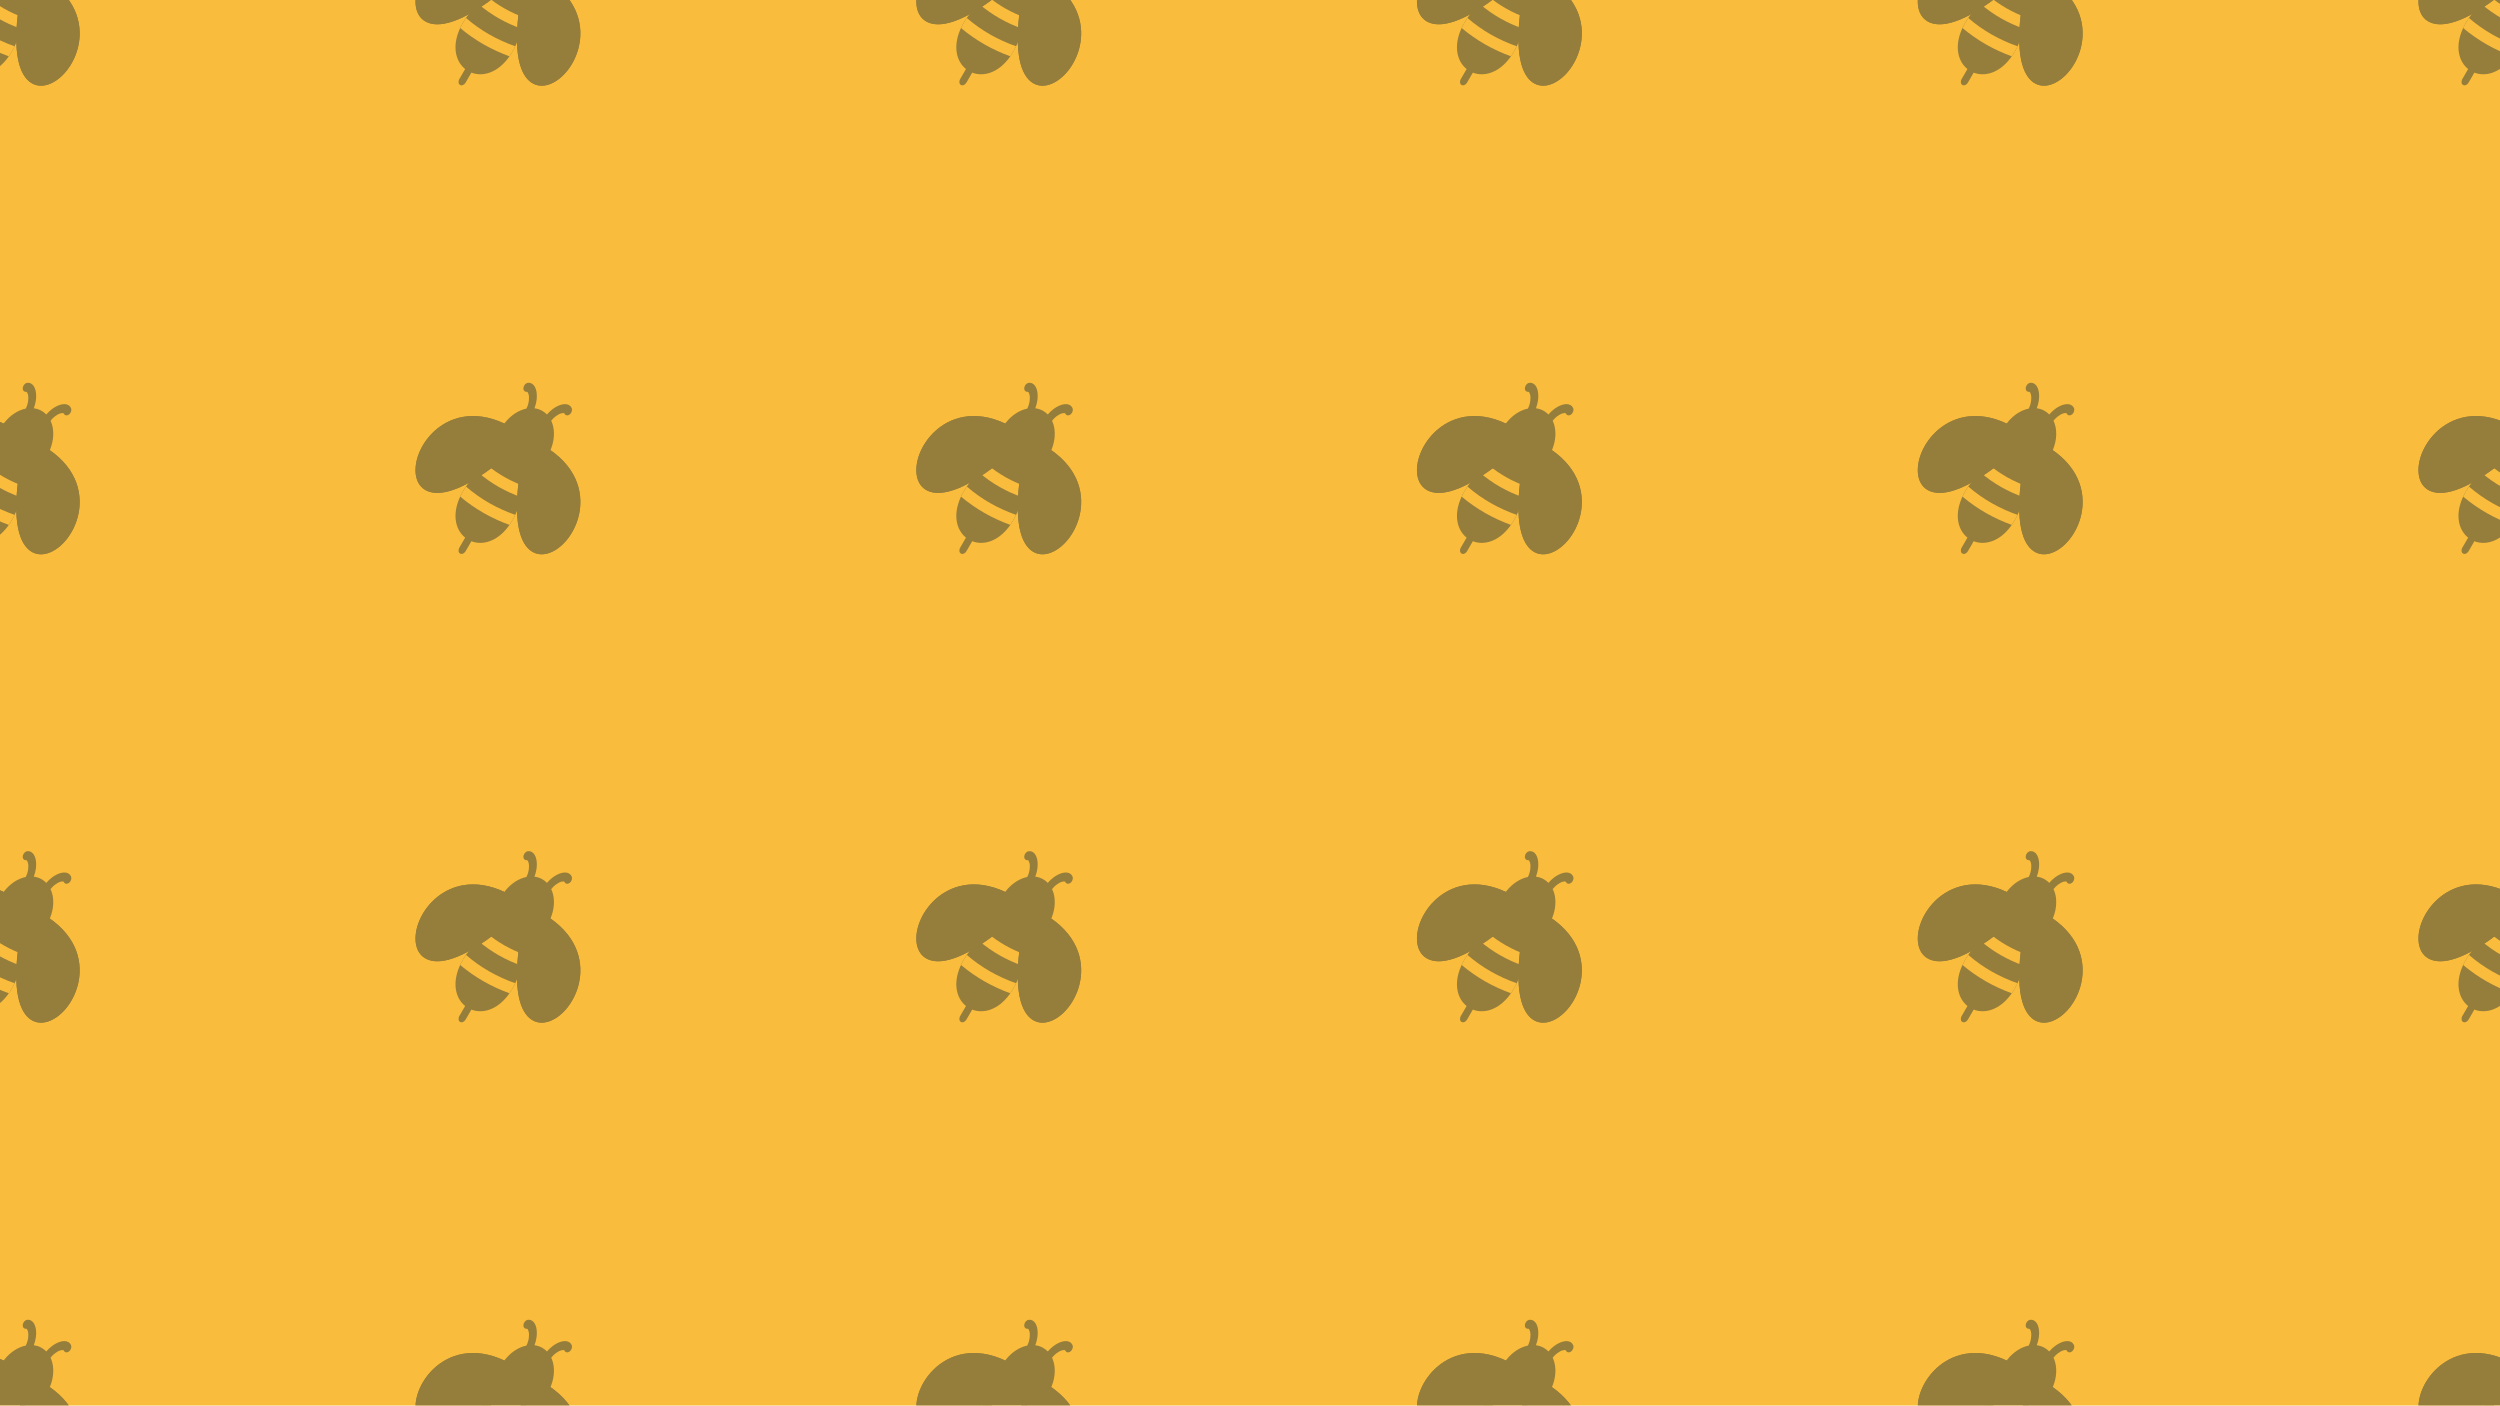 <?xml version="1.0" encoding="UTF-8"?>
<svg id="Layer_2" data-name="Layer 2" xmlns="http://www.w3.org/2000/svg" viewBox="0 0 1366 768">
  <defs>
    <style>
      .cls-1 {
        opacity: .75;
      }

      .cls-2, .cls-3 {
        fill: #fabc3c;
      }

      .cls-2, .cls-4 {
        fill-rule: evenodd;
      }

      .cls-4, .cls-5 {
        fill: #73683b;
      }
    </style>
  </defs>
  <rect class="cls-3" width="1366" height="768"/>
  <g>
    <g>
      <g class="cls-1">
        <path class="cls-4" d="M1381.12,751.91c-41.57,22.15-42.56,45.77-32.53,53.81l-3.17,5.48c-.72,1.24-.54,2.69.4,3.23s2.28-.03,3-1.27l3.17-5.48c11.98,4.67,31.94-8,30.34-55.08,3.33,2.06,6.28,5,10.46,9.76.36-.52.7-1.06,1.01-1.61,2.69-4.66,3.7-9.71,3.16-14.1-.21-1.72-.66-3.34-1.35-4.8.72-.94,1.56-1.76,2.44-2.42,1.04-.79,2.08-1.34,3-1.6.74-.21,1.33-.24,1.68-.04.07.04.12.1.15.17.47,1.08,1.73,1.29,2.81.46,1.08-.82,1.58-2.36,1.11-3.44-.33-.76-.85-1.32-1.5-1.69-1.12-.64-2.64-.67-4.3-.19-1.48.43-3.11,1.26-4.65,2.43-1.07.81-2.11,1.79-3.06,2.91-.73-.75-1.56-1.41-2.49-1.95-1.35-.78-2.81-1.25-4.33-1.44.59-1.53.97-3.08,1.16-4.56.24-1.92.15-3.75-.22-5.25-.42-1.67-1.21-2.97-2.32-3.63-.65-.38-1.39-.55-2.22-.46-1.17.13-2.25,1.33-2.42,2.68-.17,1.35.64,2.33,1.81,2.2.08,0,.15,0,.22.05.34.2.62.73.8,1.48.23.92.28,2.1.11,3.39-.18,1.41-.6,2.9-1.32,4.27-1.05.22-2.11.55-3.15.99-4.07,1.72-7.94,5.12-10.63,9.79-.32.55-.61,1.1-.88,1.67,6.22,1.24,10.25,2.33,13.7,4.2"/>
        <path class="cls-2" d="M1360.2,765.76c-1.68,1.43-3.22,2.84-4.62,4.24,3.62,3.11,7.45,5.79,11.48,8.08,3.94,2.24,8.07,4.1,12.37,5.61.51-1.92.97-3.96,1.36-6.12-3.69-1.36-7.23-2.98-10.63-4.91-3.48-1.98-6.81-4.27-9.97-6.9"/>
        <path class="cls-5" d="M1380.28,749.47c-18.34-13.19-33.61-11.96-43.94-5.45-8.3,5.24-13.46,13.89-14.63,21.49-1.22,7.93,1.75,14.71,9.79,15.67,9,1.07,24.74-5.63,48.44-27.8l2.51-2.35-2.18-1.57"/>
        <path class="cls-5" d="M1380.28,749.47c-18.34-13.19-33.61-11.96-43.94-5.45-8.3,5.24-13.46,13.89-14.63,21.49-1.22,7.93,1.75,14.71,9.79,15.67,9,1.07,24.74-5.63,48.44-27.8l2.51-2.35-2.18-1.57Z"/>
      </g>
      <g class="cls-1">
        <path class="cls-4" d="M1107.54,751.91c-41.57,22.15-42.56,45.77-32.53,53.81l-3.17,5.48c-.72,1.24-.54,2.69.4,3.23s2.28-.03,3-1.27l3.17-5.48c11.98,4.67,31.94-8,30.34-55.08,3.33,2.06,6.28,5,10.46,9.76.36-.52.7-1.06,1.01-1.61,2.69-4.66,3.7-9.71,3.16-14.1-.21-1.72-.66-3.34-1.35-4.8.72-.94,1.56-1.76,2.44-2.42,1.04-.79,2.08-1.34,3-1.6.74-.21,1.33-.24,1.68-.04.07.04.12.1.15.17.47,1.08,1.73,1.29,2.81.46,1.08-.82,1.58-2.36,1.11-3.44-.33-.76-.85-1.32-1.5-1.69-1.12-.64-2.64-.67-4.3-.19-1.48.43-3.11,1.26-4.65,2.43-1.07.81-2.11,1.79-3.06,2.91-.73-.75-1.56-1.41-2.49-1.95-1.35-.78-2.81-1.25-4.33-1.44.59-1.53.97-3.08,1.16-4.56.24-1.92.15-3.75-.22-5.25-.42-1.67-1.21-2.97-2.32-3.63-.65-.38-1.39-.55-2.22-.46-1.17.13-2.25,1.33-2.42,2.68-.17,1.35.64,2.33,1.81,2.2.08,0,.15,0,.22.05.34.2.62.73.8,1.48.23.92.28,2.1.11,3.39-.18,1.41-.6,2.9-1.32,4.27-1.05.22-2.11.55-3.15.99-4.07,1.72-7.94,5.12-10.63,9.79-.32.55-.61,1.1-.88,1.67,6.22,1.24,10.25,2.33,13.7,4.2"/>
        <path class="cls-2" d="M1086.63,765.77c-1.68,1.43-3.22,2.84-4.62,4.24,3.62,3.11,7.45,5.79,11.48,8.08,3.94,2.24,8.07,4.1,12.37,5.61.51-1.92.97-3.96,1.36-6.12-3.69-1.36-7.23-2.98-10.63-4.91-3.48-1.98-6.81-4.27-9.97-6.9"/>
        <path class="cls-5" d="M1111.26,752.1c20.59,9.29,27.16,23.13,26.68,35.33-.38,9.81-5.3,18.6-11.29,23.41-6.25,5.02-13.61,5.84-18.46-.65-5.43-7.26-7.49-24.24-.15-55.85l.78-3.34,2.44,1.1"/>
        <path class="cls-5" d="M1111.26,752.1c20.59,9.29,27.16,23.13,26.68,35.33-.38,9.81-5.3,18.6-11.29,23.41-6.25,5.02-13.61,5.84-18.46-.65-5.43-7.26-7.49-24.24-.15-55.85l.78-3.34,2.44,1.1Z"/>
        <path class="cls-5" d="M1106.71,749.47c-18.34-13.19-33.61-11.96-43.94-5.45-8.3,5.24-13.46,13.89-14.63,21.49-1.22,7.93,1.75,14.71,9.79,15.67,9,1.07,24.74-5.63,48.44-27.8l2.51-2.35-2.18-1.57"/>
        <path class="cls-5" d="M1106.71,749.47c-18.34-13.19-33.61-11.96-43.94-5.45-8.3,5.24-13.46,13.89-14.63,21.49-1.22,7.93,1.75,14.71,9.79,15.67,9,1.07,24.74-5.63,48.44-27.8l2.51-2.35-2.18-1.57Z"/>
      </g>
      <g class="cls-1">
        <path class="cls-4" d="M833.89,751.91c-41.57,22.15-42.56,45.77-32.53,53.81l-3.17,5.48c-.72,1.24-.54,2.69.4,3.23s2.28-.03,3-1.27l3.17-5.48c11.98,4.67,31.94-8,30.34-55.08,3.33,2.06,6.28,5,10.46,9.76.36-.52.7-1.06,1.01-1.61,2.69-4.66,3.7-9.71,3.16-14.1-.21-1.72-.66-3.34-1.35-4.8.72-.94,1.56-1.76,2.44-2.42,1.04-.79,2.08-1.34,3-1.6.74-.21,1.33-.24,1.68-.04.07.04.12.1.15.17.47,1.08,1.73,1.29,2.81.46,1.08-.82,1.58-2.36,1.11-3.44-.33-.76-.85-1.32-1.5-1.69-1.12-.64-2.64-.67-4.3-.19-1.48.43-3.11,1.26-4.65,2.43-1.07.81-2.11,1.79-3.06,2.91-.73-.75-1.56-1.41-2.49-1.95-1.35-.78-2.81-1.25-4.33-1.44.59-1.53.97-3.08,1.16-4.56.24-1.92.15-3.75-.22-5.25-.42-1.67-1.21-2.97-2.32-3.63-.65-.38-1.39-.55-2.22-.46-1.17.13-2.25,1.33-2.42,2.68-.17,1.35.64,2.33,1.81,2.2.08,0,.15,0,.22.05.34.2.62.73.8,1.48.23.92.28,2.1.11,3.39-.18,1.41-.6,2.9-1.32,4.27-1.05.22-2.11.55-3.15.99-4.07,1.72-7.94,5.12-10.63,9.79-.32.55-.61,1.1-.88,1.67,6.22,1.24,10.25,2.33,13.7,4.2"/>
        <path class="cls-2" d="M812.98,765.77c-1.68,1.43-3.22,2.84-4.62,4.24,3.62,3.11,7.45,5.79,11.48,8.08,3.94,2.24,8.07,4.1,12.37,5.61.51-1.92.97-3.96,1.36-6.12-3.69-1.36-7.23-2.98-10.63-4.91-3.48-1.98-6.81-4.27-9.97-6.9"/>
        <path class="cls-5" d="M837.62,752.1c20.59,9.29,27.16,23.13,26.68,35.33-.38,9.81-5.3,18.6-11.29,23.41-6.25,5.02-13.61,5.84-18.46-.65-5.43-7.26-7.49-24.24-.15-55.85l.78-3.34,2.44,1.1"/>
        <path class="cls-5" d="M837.62,752.1c20.59,9.29,27.16,23.13,26.68,35.33-.38,9.81-5.3,18.6-11.29,23.41-6.25,5.02-13.61,5.84-18.46-.65-5.43-7.26-7.49-24.24-.15-55.85l.78-3.34,2.44,1.1Z"/>
        <path class="cls-5" d="M833.06,749.47c-18.34-13.19-33.61-11.96-43.94-5.45-8.3,5.24-13.46,13.89-14.63,21.49-1.22,7.93,1.75,14.71,9.79,15.67,9,1.07,24.74-5.63,48.44-27.8l2.51-2.35-2.18-1.57"/>
        <path class="cls-5" d="M833.06,749.47c-18.34-13.19-33.61-11.96-43.94-5.45-8.3,5.24-13.46,13.89-14.63,21.49-1.22,7.93,1.75,14.71,9.79,15.67,9,1.07,24.74-5.63,48.44-27.8l2.51-2.35-2.18-1.57Z"/>
      </g>
      <g class="cls-1">
        <path class="cls-4" d="M560.34,751.91c-41.57,22.15-42.56,45.77-32.53,53.81l-3.17,5.48c-.72,1.24-.54,2.69.4,3.23s2.28-.03,3-1.27l3.17-5.48c11.98,4.67,31.94-8,30.34-55.08,3.33,2.06,6.28,5,10.46,9.76.36-.52.7-1.06,1.01-1.61,2.69-4.66,3.7-9.71,3.16-14.1-.21-1.72-.66-3.34-1.35-4.8.72-.94,1.56-1.76,2.44-2.42,1.04-.79,2.08-1.34,3-1.6.74-.21,1.33-.24,1.68-.04.07.04.12.1.15.17.47,1.08,1.73,1.29,2.81.46,1.08-.82,1.58-2.36,1.11-3.44-.33-.76-.85-1.32-1.5-1.69-1.12-.64-2.64-.67-4.3-.19-1.48.43-3.11,1.26-4.65,2.43-1.07.81-2.11,1.79-3.06,2.91-.73-.75-1.56-1.41-2.49-1.95-1.35-.78-2.81-1.25-4.33-1.44.59-1.53.97-3.08,1.16-4.56.24-1.92.15-3.75-.22-5.25-.42-1.67-1.21-2.97-2.32-3.63-.65-.38-1.39-.55-2.22-.46-1.17.13-2.25,1.33-2.42,2.68-.17,1.35.64,2.33,1.81,2.2.08,0,.15,0,.22.05.34.2.62.73.8,1.48.23.92.28,2.1.11,3.39-.18,1.41-.6,2.9-1.32,4.27-1.05.22-2.11.55-3.15.99-4.07,1.72-7.94,5.12-10.63,9.79-.32.55-.61,1.1-.88,1.67,6.22,1.24,10.25,2.33,13.7,4.2"/>
        <path class="cls-2" d="M539.43,765.77c-1.68,1.43-3.22,2.84-4.62,4.24,3.62,3.11,7.45,5.79,11.48,8.08,3.94,2.24,8.07,4.1,12.37,5.61.51-1.92.97-3.96,1.36-6.12-3.69-1.36-7.23-2.98-10.63-4.91-3.48-1.98-6.81-4.27-9.97-6.9"/>
        <path class="cls-5" d="M564.06,752.1c20.59,9.29,27.16,23.13,26.68,35.33-.38,9.81-5.3,18.6-11.29,23.41-6.25,5.02-13.61,5.84-18.46-.65-5.43-7.26-7.49-24.24-.15-55.85l.78-3.34,2.44,1.1"/>
        <path class="cls-5" d="M564.06,752.1c20.59,9.29,27.16,23.13,26.68,35.33-.38,9.81-5.3,18.6-11.29,23.41-6.25,5.02-13.61,5.84-18.46-.65-5.43-7.26-7.49-24.24-.15-55.85l.78-3.34,2.44,1.1Z"/>
        <path class="cls-5" d="M559.51,749.47c-18.34-13.19-33.61-11.96-43.94-5.45-8.3,5.24-13.46,13.89-14.63,21.49-1.22,7.93,1.75,14.71,9.79,15.67,9,1.07,24.74-5.63,48.44-27.8l2.51-2.35-2.18-1.57"/>
        <path class="cls-5" d="M559.51,749.47c-18.34-13.19-33.61-11.96-43.94-5.45-8.3,5.24-13.46,13.89-14.63,21.49-1.22,7.93,1.75,14.71,9.79,15.67,9,1.07,24.74-5.63,48.44-27.8l2.51-2.35-2.18-1.57Z"/>
      </g>
      <g class="cls-1">
        <path class="cls-4" d="M286.69,751.91c-41.57,22.15-42.56,45.77-32.53,53.81l-3.17,5.48c-.72,1.24-.54,2.69.4,3.23s2.28-.03,3-1.27l3.17-5.48c11.98,4.67,31.94-8,30.34-55.08,3.33,2.06,6.28,5,10.46,9.76.36-.52.7-1.06,1.01-1.61,2.69-4.66,3.7-9.71,3.16-14.1-.21-1.72-.66-3.34-1.35-4.8.72-.94,1.56-1.76,2.44-2.42,1.04-.79,2.08-1.34,3-1.6.74-.21,1.33-.24,1.68-.04.07.04.12.1.15.17.47,1.08,1.73,1.29,2.81.46,1.08-.82,1.58-2.36,1.11-3.44-.33-.76-.85-1.32-1.5-1.69-1.12-.64-2.64-.67-4.3-.19-1.48.43-3.11,1.26-4.65,2.43-1.07.81-2.11,1.79-3.06,2.91-.73-.75-1.56-1.41-2.49-1.95-1.35-.78-2.81-1.25-4.33-1.44.59-1.53.97-3.08,1.16-4.56.24-1.92.15-3.75-.22-5.25-.42-1.67-1.21-2.97-2.32-3.63-.65-.38-1.39-.55-2.22-.46-1.17.13-2.25,1.33-2.42,2.68-.17,1.35.64,2.33,1.81,2.2.08,0,.15,0,.22.05.34.2.62.73.8,1.48.23.92.28,2.1.11,3.39-.18,1.41-.6,2.9-1.32,4.27-1.05.22-2.11.55-3.15.99-4.07,1.72-7.94,5.12-10.63,9.79-.32.55-.61,1.1-.88,1.67,6.22,1.24,10.25,2.33,13.7,4.2"/>
        <path class="cls-2" d="M265.78,765.77c-1.68,1.43-3.22,2.84-4.62,4.24,3.62,3.11,7.45,5.79,11.48,8.08,3.94,2.24,8.07,4.1,12.37,5.61.51-1.92.97-3.96,1.36-6.12-3.69-1.36-7.23-2.98-10.63-4.91-3.48-1.98-6.81-4.27-9.97-6.9"/>
        <path class="cls-5" d="M290.42,752.1c20.59,9.29,27.16,23.13,26.68,35.33-.38,9.81-5.3,18.6-11.29,23.41-6.25,5.02-13.61,5.84-18.46-.65-5.43-7.26-7.49-24.24-.15-55.85l.78-3.34,2.44,1.1"/>
        <path class="cls-5" d="M290.42,752.1c20.59,9.29,27.16,23.13,26.68,35.33-.38,9.81-5.3,18.6-11.29,23.41-6.25,5.02-13.61,5.84-18.46-.65-5.43-7.26-7.49-24.24-.15-55.85l.78-3.34,2.44,1.1Z"/>
        <path class="cls-5" d="M285.86,749.47c-18.34-13.19-33.61-11.96-43.94-5.45-8.3,5.24-13.46,13.89-14.63,21.49-1.22,7.93,1.75,14.71,9.79,15.67,9,1.07,24.74-5.63,48.44-27.8l2.51-2.35-2.18-1.57"/>
        <path class="cls-5" d="M285.86,749.47c-18.34-13.19-33.61-11.96-43.94-5.45-8.3,5.24-13.46,13.89-14.63,21.49-1.22,7.93,1.75,14.71,9.79,15.67,9,1.07,24.74-5.63,48.44-27.8l2.51-2.35-2.18-1.57Z"/>
      </g>
      <g class="cls-1">
        <path class="cls-4" d="M13.12,751.91c-41.57,22.15-42.56,45.77-32.53,53.81l-3.17,5.48c-.72,1.24-.54,2.69.4,3.23s2.28-.03,3-1.27l3.17-5.48c11.98,4.67,31.94-8,30.34-55.08,3.33,2.06,6.28,5,10.46,9.76.36-.52.7-1.06,1.01-1.61,2.69-4.66,3.7-9.71,3.16-14.1-.21-1.72-.66-3.34-1.35-4.8.72-.94,1.56-1.76,2.44-2.42,1.04-.79,2.08-1.34,3-1.6.74-.21,1.33-.24,1.68-.04.07.04.12.1.15.17.47,1.08,1.73,1.29,2.81.46,1.08-.82,1.58-2.36,1.11-3.44-.33-.76-.85-1.32-1.5-1.69-1.12-.64-2.64-.67-4.3-.19-1.48.43-3.11,1.26-4.65,2.43-1.07.81-2.11,1.79-3.06,2.91-.73-.75-1.56-1.41-2.49-1.95-1.35-.78-2.81-1.25-4.33-1.44.59-1.53.97-3.08,1.16-4.56.24-1.92.15-3.75-.22-5.25-.42-1.67-1.21-2.97-2.32-3.63-.65-.38-1.39-.55-2.22-.46-1.17.13-2.25,1.33-2.42,2.68-.17,1.35.64,2.33,1.81,2.2.08,0,.15,0,.22.05.34.2.62.73.8,1.48.23.92.28,2.1.11,3.39-.18,1.41-.6,2.9-1.32,4.27-1.05.22-2.11.55-3.15.99-4.07,1.72-7.94,5.12-10.63,9.79-.32.55-.61,1.1-.88,1.67,6.22,1.24,10.25,2.33,13.7,4.2"/>
        <path class="cls-2" d="M-7.8,765.77c-1.68,1.43-3.22,2.84-4.62,4.24,3.62,3.11,7.45,5.79,11.48,8.08,3.94,2.24,8.07,4.1,12.37,5.61.51-1.92.97-3.96,1.36-6.12-3.69-1.36-7.23-2.98-10.63-4.91-3.48-1.98-6.81-4.27-9.97-6.9"/>
        <path class="cls-5" d="M16.84,752.1c20.59,9.29,27.16,23.13,26.68,35.33-.38,9.81-5.3,18.6-11.29,23.41-6.25,5.02-13.61,5.84-18.46-.65-5.43-7.26-7.49-24.24-.15-55.85l.78-3.34,2.44,1.1"/>
        <path class="cls-5" d="M16.84,752.1c20.59,9.29,27.16,23.13,26.68,35.33-.38,9.81-5.3,18.6-11.29,23.41-6.25,5.02-13.61,5.84-18.46-.65-5.43-7.26-7.49-24.24-.15-55.85l.78-3.34,2.44,1.1Z"/>
        <path class="cls-5" d="M12.28,749.47c-18.34-13.19-33.61-11.96-43.94-5.45-8.3,5.24-13.46,13.89-14.63,21.49-1.22,7.93,1.75,14.71,9.79,15.67,9,1.07,24.74-5.63,48.44-27.8l2.51-2.35-2.18-1.57"/>
        <path class="cls-5" d="M12.28,749.47c-18.34-13.19-33.61-11.96-43.94-5.45-8.3,5.24-13.46,13.89-14.63,21.49-1.22,7.93,1.75,14.71,9.79,15.67,9,1.07,24.74-5.63,48.44-27.8l2.51-2.35-2.18-1.57Z"/>
      </g>
    </g>
    <g>
      <g class="cls-1">
        <path class="cls-4" d="M1381.12,495.87c-41.57,22.15-42.56,45.77-32.53,53.81l-3.17,5.48c-.72,1.24-.54,2.69.4,3.23s2.28-.03,3-1.27l3.17-5.48c11.98,4.67,31.94-8,30.34-55.08,3.33,2.06,6.28,5,10.46,9.76.36-.52.7-1.06,1.01-1.61,2.69-4.66,3.7-9.71,3.16-14.1-.21-1.72-.66-3.34-1.35-4.8.72-.94,1.56-1.76,2.44-2.42,1.04-.79,2.08-1.34,3-1.6.74-.21,1.33-.24,1.68-.04.07.04.12.1.15.17.47,1.08,1.73,1.29,2.81.46,1.08-.82,1.58-2.36,1.11-3.44-.33-.76-.85-1.32-1.5-1.69-1.12-.64-2.64-.67-4.3-.19-1.48.43-3.11,1.26-4.65,2.43-1.07.81-2.11,1.79-3.06,2.91-.73-.75-1.56-1.41-2.49-1.95-1.35-.78-2.81-1.25-4.33-1.44.59-1.53.97-3.08,1.16-4.56.24-1.92.15-3.75-.22-5.25-.42-1.67-1.21-2.97-2.32-3.63-.65-.38-1.39-.55-2.22-.46-1.17.13-2.25,1.33-2.42,2.68-.17,1.35.64,2.33,1.81,2.2.08,0,.15,0,.22.05.34.2.62.73.8,1.48.23.92.28,2.1.11,3.39-.18,1.41-.6,2.9-1.32,4.27-1.05.22-2.11.55-3.15.99-4.07,1.72-7.94,5.12-10.63,9.79-.32.55-.61,1.1-.88,1.67,6.22,1.24,10.25,2.33,13.7,4.2"/>
        <path class="cls-2" d="M1349.03,521.76c-1.28,1.88-2.34,3.72-3.17,5.5,4.11,3.47,8.45,6.47,12.99,9.05,4.46,2.54,9.12,4.66,13.95,6.42,1.12-1.61,2.18-3.44,3.16-5.49-4.88-1.71-9.56-3.82-14.02-6.35-4.54-2.58-8.85-5.61-12.92-9.13"/>
        <path class="cls-2" d="M1360.2,509.72c-1.68,1.43-3.22,2.84-4.62,4.24,3.62,3.11,7.45,5.79,11.48,8.08,3.94,2.24,8.07,4.1,12.37,5.61.51-1.92.97-3.96,1.36-6.12-3.69-1.36-7.23-2.98-10.63-4.91-3.48-1.98-6.81-4.27-9.97-6.9"/>
        <path class="cls-5" d="M1380.28,493.43c-18.34-13.19-33.61-11.96-43.94-5.45-8.3,5.24-13.46,13.89-14.63,21.49-1.22,7.93,1.75,14.71,9.79,15.67,9,1.07,24.74-5.63,48.44-27.8l2.51-2.35-2.18-1.57"/>
        <path class="cls-5" d="M1380.28,493.43c-18.34-13.19-33.61-11.96-43.94-5.45-8.3,5.24-13.46,13.89-14.63,21.49-1.22,7.93,1.75,14.71,9.79,15.67,9,1.07,24.74-5.63,48.44-27.8l2.51-2.35-2.18-1.57Z"/>
      </g>
      <g class="cls-1">
        <path class="cls-4" d="M1107.54,495.87c-41.57,22.15-42.56,45.77-32.53,53.81l-3.17,5.48c-.72,1.24-.54,2.69.4,3.23s2.28-.03,3-1.27l3.17-5.48c11.98,4.67,31.94-8,30.34-55.08,3.33,2.06,6.28,5,10.46,9.76.36-.52.7-1.06,1.01-1.61,2.69-4.66,3.7-9.71,3.16-14.1-.21-1.72-.66-3.34-1.35-4.8.72-.94,1.56-1.76,2.44-2.42,1.04-.79,2.08-1.34,3-1.6.74-.21,1.33-.24,1.68-.04.07.04.12.1.15.17.47,1.08,1.73,1.29,2.81.46,1.08-.82,1.58-2.36,1.11-3.44-.33-.76-.85-1.32-1.5-1.69-1.12-.64-2.64-.67-4.3-.19-1.48.43-3.11,1.26-4.65,2.43-1.07.81-2.11,1.79-3.06,2.91-.73-.75-1.56-1.41-2.49-1.95-1.35-.78-2.81-1.25-4.33-1.44.59-1.53.97-3.08,1.16-4.56.24-1.92.15-3.75-.22-5.25-.42-1.67-1.21-2.97-2.32-3.63-.65-.38-1.39-.55-2.22-.46-1.17.13-2.25,1.33-2.42,2.68-.17,1.35.64,2.33,1.81,2.2.08,0,.15,0,.22.05.34.2.62.73.8,1.48.23.92.28,2.1.11,3.39-.18,1.41-.6,2.9-1.32,4.27-1.05.22-2.11.55-3.15.99-4.07,1.72-7.94,5.12-10.63,9.79-.32.55-.61,1.1-.88,1.67,6.22,1.24,10.25,2.33,13.7,4.2"/>
        <path class="cls-2" d="M1075.46,521.76c-1.28,1.88-2.34,3.72-3.17,5.5,4.11,3.47,8.45,6.47,12.99,9.05,4.46,2.54,9.12,4.66,13.95,6.42,1.12-1.61,2.18-3.44,3.16-5.49-4.88-1.71-9.56-3.82-14.02-6.35-4.54-2.58-8.85-5.61-12.92-9.13"/>
        <path class="cls-2" d="M1086.63,509.72c-1.68,1.43-3.22,2.84-4.62,4.24,3.62,3.11,7.45,5.79,11.48,8.08,3.94,2.24,8.07,4.1,12.37,5.61.51-1.92.97-3.96,1.36-6.12-3.69-1.36-7.23-2.98-10.63-4.91-3.48-1.98-6.81-4.27-9.97-6.9"/>
        <path class="cls-5" d="M1111.26,496.06c20.59,9.29,27.16,23.13,26.68,35.33-.38,9.81-5.3,18.6-11.29,23.41-6.25,5.02-13.61,5.84-18.46-.65-5.43-7.26-7.49-24.24-.15-55.85l.78-3.34,2.44,1.1"/>
        <path class="cls-5" d="M1111.26,496.06c20.59,9.29,27.16,23.13,26.68,35.33-.38,9.81-5.3,18.6-11.29,23.41-6.25,5.02-13.61,5.84-18.46-.65-5.43-7.26-7.49-24.24-.15-55.85l.78-3.34,2.44,1.1Z"/>
        <path class="cls-5" d="M1106.71,493.43c-18.34-13.19-33.61-11.96-43.94-5.45-8.3,5.24-13.46,13.89-14.63,21.49-1.22,7.93,1.75,14.71,9.79,15.67,9,1.07,24.74-5.63,48.44-27.8l2.51-2.35-2.18-1.57"/>
        <path class="cls-5" d="M1106.71,493.43c-18.34-13.19-33.61-11.96-43.94-5.45-8.3,5.24-13.46,13.89-14.63,21.49-1.22,7.93,1.75,14.71,9.79,15.67,9,1.07,24.74-5.63,48.44-27.8l2.51-2.35-2.18-1.57Z"/>
      </g>
      <g class="cls-1">
        <path class="cls-4" d="M833.89,495.87c-41.57,22.15-42.56,45.77-32.53,53.81l-3.17,5.48c-.72,1.24-.54,2.69.4,3.23s2.28-.03,3-1.27l3.17-5.48c11.98,4.67,31.94-8,30.34-55.08,3.33,2.06,6.28,5,10.46,9.76.36-.52.7-1.06,1.01-1.61,2.69-4.66,3.7-9.71,3.16-14.1-.21-1.72-.66-3.34-1.35-4.8.72-.94,1.56-1.76,2.44-2.42,1.04-.79,2.08-1.34,3-1.6.74-.21,1.33-.24,1.68-.04.07.04.12.1.15.17.47,1.08,1.73,1.29,2.81.46,1.08-.82,1.58-2.36,1.11-3.44-.33-.76-.85-1.32-1.5-1.69-1.12-.64-2.64-.67-4.3-.19-1.48.43-3.11,1.26-4.65,2.43-1.07.81-2.11,1.79-3.06,2.91-.73-.75-1.56-1.41-2.49-1.95-1.35-.78-2.81-1.25-4.33-1.44.59-1.53.97-3.08,1.16-4.56.24-1.92.15-3.75-.22-5.25-.42-1.67-1.21-2.97-2.32-3.63-.65-.38-1.39-.55-2.22-.46-1.17.13-2.25,1.33-2.42,2.68-.17,1.35.64,2.33,1.81,2.2.08,0,.15,0,.22.05.34.2.62.73.8,1.48.23.92.28,2.1.11,3.39-.18,1.41-.6,2.9-1.32,4.27-1.05.22-2.11.55-3.15.99-4.07,1.72-7.94,5.12-10.63,9.79-.32.55-.61,1.1-.88,1.67,6.22,1.24,10.25,2.33,13.7,4.2"/>
        <path class="cls-2" d="M801.81,521.76c-1.28,1.88-2.34,3.72-3.17,5.5,4.11,3.47,8.45,6.47,12.99,9.05,4.46,2.54,9.12,4.66,13.95,6.42,1.12-1.61,2.18-3.44,3.16-5.49-4.88-1.71-9.56-3.82-14.02-6.35-4.54-2.58-8.85-5.61-12.92-9.13"/>
        <path class="cls-2" d="M812.98,509.72c-1.68,1.43-3.22,2.84-4.62,4.24,3.62,3.11,7.45,5.79,11.48,8.08,3.94,2.24,8.07,4.1,12.37,5.61.51-1.92.97-3.96,1.36-6.12-3.69-1.36-7.23-2.98-10.63-4.91-3.48-1.98-6.81-4.27-9.97-6.9"/>
        <path class="cls-5" d="M837.62,496.06c20.59,9.29,27.16,23.13,26.68,35.33-.38,9.81-5.3,18.6-11.29,23.41-6.25,5.02-13.61,5.84-18.46-.65-5.43-7.26-7.49-24.24-.15-55.85l.78-3.34,2.44,1.1"/>
        <path class="cls-5" d="M837.62,496.06c20.59,9.29,27.16,23.13,26.68,35.33-.38,9.81-5.3,18.6-11.29,23.41-6.25,5.02-13.61,5.84-18.46-.65-5.43-7.26-7.49-24.24-.15-55.85l.78-3.34,2.44,1.1Z"/>
        <path class="cls-5" d="M833.06,493.43c-18.34-13.19-33.61-11.96-43.94-5.45-8.3,5.24-13.46,13.89-14.63,21.49-1.22,7.93,1.75,14.71,9.79,15.67,9,1.07,24.74-5.63,48.44-27.8l2.51-2.35-2.18-1.57"/>
        <path class="cls-5" d="M833.06,493.43c-18.34-13.19-33.61-11.96-43.94-5.45-8.3,5.24-13.46,13.89-14.63,21.49-1.22,7.93,1.75,14.71,9.79,15.67,9,1.07,24.74-5.63,48.44-27.8l2.51-2.35-2.18-1.57Z"/>
      </g>
      <g class="cls-1">
        <path class="cls-4" d="M560.34,495.87c-41.57,22.15-42.56,45.77-32.53,53.81l-3.17,5.48c-.72,1.24-.54,2.69.4,3.23s2.28-.03,3-1.27l3.17-5.48c11.98,4.67,31.94-8,30.34-55.08,3.33,2.06,6.28,5,10.46,9.76.36-.52.7-1.06,1.01-1.61,2.69-4.66,3.7-9.71,3.16-14.1-.21-1.72-.66-3.34-1.35-4.8.72-.94,1.56-1.76,2.44-2.42,1.04-.79,2.08-1.34,3-1.6.74-.21,1.33-.24,1.68-.04.07.04.12.1.15.17.47,1.08,1.73,1.29,2.81.46,1.08-.82,1.58-2.36,1.11-3.44-.33-.76-.85-1.32-1.5-1.69-1.12-.64-2.64-.67-4.3-.19-1.48.43-3.11,1.26-4.65,2.43-1.07.81-2.11,1.79-3.06,2.91-.73-.75-1.56-1.41-2.49-1.95-1.35-.78-2.81-1.25-4.33-1.44.59-1.53.97-3.08,1.16-4.56.24-1.92.15-3.75-.22-5.25-.42-1.67-1.21-2.97-2.32-3.63-.65-.38-1.39-.55-2.22-.46-1.17.13-2.25,1.33-2.42,2.68-.17,1.35.64,2.33,1.81,2.2.08,0,.15,0,.22.05.34.2.62.73.8,1.48.23.92.28,2.1.11,3.39-.18,1.41-.6,2.9-1.32,4.27-1.05.22-2.11.55-3.15.99-4.07,1.72-7.94,5.12-10.63,9.79-.32.55-.61,1.1-.88,1.67,6.22,1.24,10.25,2.33,13.7,4.2"/>
        <path class="cls-2" d="M528.26,521.76c-1.28,1.88-2.34,3.72-3.17,5.5,4.11,3.47,8.45,6.47,12.99,9.05,4.46,2.54,9.12,4.66,13.95,6.42,1.12-1.61,2.18-3.44,3.16-5.49-4.88-1.71-9.56-3.82-14.02-6.35-4.54-2.58-8.85-5.61-12.92-9.13"/>
        <path class="cls-2" d="M539.43,509.72c-1.68,1.43-3.22,2.84-4.62,4.24,3.62,3.11,7.45,5.79,11.48,8.08,3.94,2.24,8.07,4.1,12.37,5.61.51-1.92.97-3.96,1.36-6.12-3.69-1.36-7.23-2.98-10.63-4.91-3.48-1.98-6.81-4.27-9.97-6.9"/>
        <path class="cls-5" d="M564.06,496.06c20.59,9.29,27.16,23.13,26.68,35.33-.38,9.81-5.3,18.6-11.29,23.41-6.25,5.02-13.61,5.84-18.46-.65-5.43-7.26-7.49-24.24-.15-55.85l.78-3.34,2.44,1.1"/>
        <path class="cls-5" d="M564.06,496.06c20.59,9.29,27.16,23.13,26.68,35.33-.38,9.81-5.3,18.6-11.29,23.41-6.25,5.02-13.61,5.84-18.46-.65-5.43-7.26-7.49-24.24-.15-55.85l.78-3.34,2.44,1.1Z"/>
        <path class="cls-5" d="M559.51,493.43c-18.34-13.19-33.61-11.96-43.94-5.45-8.3,5.24-13.46,13.89-14.63,21.49-1.22,7.93,1.75,14.71,9.79,15.67,9,1.07,24.74-5.63,48.44-27.8l2.51-2.35-2.18-1.57"/>
        <path class="cls-5" d="M559.51,493.43c-18.34-13.19-33.61-11.96-43.94-5.45-8.3,5.24-13.46,13.89-14.63,21.49-1.22,7.93,1.75,14.71,9.79,15.67,9,1.07,24.74-5.63,48.44-27.8l2.51-2.35-2.18-1.57Z"/>
      </g>
      <g class="cls-1">
        <path class="cls-4" d="M286.69,495.87c-41.57,22.15-42.56,45.77-32.53,53.81l-3.17,5.48c-.72,1.24-.54,2.69.4,3.23s2.28-.03,3-1.27l3.17-5.48c11.98,4.67,31.94-8,30.34-55.08,3.33,2.06,6.28,5,10.46,9.76.36-.52.7-1.06,1.01-1.61,2.69-4.66,3.7-9.71,3.16-14.1-.21-1.72-.66-3.34-1.35-4.8.72-.94,1.56-1.76,2.44-2.42,1.04-.79,2.08-1.34,3-1.6.74-.21,1.33-.24,1.68-.04.07.04.12.1.15.17.47,1.08,1.73,1.29,2.81.46,1.08-.82,1.58-2.36,1.11-3.44-.33-.76-.85-1.32-1.5-1.69-1.12-.64-2.64-.67-4.3-.19-1.48.43-3.11,1.26-4.65,2.43-1.07.81-2.11,1.79-3.06,2.91-.73-.75-1.56-1.41-2.49-1.95-1.35-.78-2.81-1.25-4.33-1.44.59-1.53.97-3.08,1.16-4.56.24-1.92.15-3.75-.22-5.25-.42-1.67-1.21-2.97-2.32-3.63-.65-.38-1.39-.55-2.22-.46-1.17.13-2.25,1.33-2.42,2.68-.17,1.35.64,2.33,1.81,2.2.08,0,.15,0,.22.05.34.2.62.73.8,1.48.23.92.28,2.1.11,3.39-.18,1.41-.6,2.9-1.32,4.27-1.05.22-2.11.55-3.15.99-4.07,1.72-7.94,5.12-10.63,9.79-.32.55-.61,1.1-.88,1.67,6.22,1.24,10.25,2.33,13.7,4.2"/>
        <path class="cls-2" d="M254.61,521.76c-1.28,1.88-2.34,3.72-3.17,5.5,4.11,3.47,8.45,6.47,12.99,9.05,4.46,2.54,9.12,4.66,13.95,6.42,1.12-1.61,2.18-3.44,3.16-5.49-4.88-1.71-9.56-3.82-14.02-6.35-4.54-2.58-8.85-5.61-12.92-9.13"/>
        <path class="cls-2" d="M265.78,509.72c-1.68,1.43-3.22,2.84-4.62,4.24,3.62,3.11,7.45,5.79,11.48,8.08,3.94,2.24,8.07,4.1,12.37,5.61.51-1.92.97-3.96,1.36-6.12-3.69-1.36-7.23-2.98-10.63-4.91-3.48-1.98-6.81-4.27-9.97-6.9"/>
        <path class="cls-5" d="M290.42,496.06c20.59,9.29,27.16,23.13,26.68,35.33-.38,9.81-5.3,18.6-11.29,23.41-6.25,5.02-13.61,5.84-18.46-.65-5.43-7.26-7.49-24.24-.15-55.85l.78-3.34,2.44,1.1"/>
        <path class="cls-5" d="M290.42,496.06c20.59,9.29,27.16,23.13,26.68,35.33-.38,9.81-5.3,18.6-11.29,23.41-6.25,5.02-13.61,5.84-18.46-.65-5.43-7.26-7.49-24.24-.15-55.85l.78-3.34,2.44,1.1Z"/>
        <path class="cls-5" d="M285.86,493.43c-18.34-13.19-33.61-11.96-43.94-5.45-8.3,5.24-13.46,13.89-14.63,21.49-1.22,7.93,1.75,14.71,9.79,15.67,9,1.07,24.74-5.63,48.44-27.8l2.51-2.35-2.18-1.57"/>
        <path class="cls-5" d="M285.86,493.43c-18.34-13.19-33.61-11.96-43.94-5.45-8.3,5.24-13.46,13.89-14.63,21.49-1.22,7.93,1.75,14.71,9.79,15.67,9,1.07,24.74-5.63,48.44-27.8l2.51-2.35-2.18-1.57Z"/>
      </g>
      <g class="cls-1">
        <path class="cls-4" d="M13.12,495.87c-41.57,22.15-42.56,45.77-32.53,53.81l-3.17,5.48c-.72,1.24-.54,2.69.4,3.23s2.28-.03,3-1.27l3.17-5.48c11.98,4.67,31.94-8,30.34-55.08,3.33,2.06,6.28,5,10.46,9.76.36-.52.7-1.06,1.01-1.61,2.69-4.66,3.7-9.71,3.16-14.1-.21-1.72-.66-3.34-1.35-4.8.72-.94,1.56-1.76,2.44-2.42,1.04-.79,2.08-1.34,3-1.6.74-.21,1.33-.24,1.68-.04.07.04.12.1.15.17.47,1.08,1.73,1.29,2.81.46,1.08-.82,1.58-2.36,1.11-3.44-.33-.76-.85-1.32-1.5-1.69-1.12-.64-2.64-.67-4.3-.19-1.48.43-3.11,1.26-4.65,2.43-1.07.81-2.11,1.79-3.06,2.91-.73-.75-1.56-1.41-2.49-1.95-1.35-.78-2.81-1.25-4.33-1.44.59-1.53.97-3.08,1.16-4.56.24-1.92.15-3.75-.22-5.25-.42-1.67-1.21-2.97-2.32-3.63-.65-.38-1.39-.55-2.22-.46-1.17.13-2.25,1.33-2.42,2.68-.17,1.35.64,2.33,1.81,2.2.08,0,.15,0,.22.05.34.2.62.73.8,1.48.23.92.28,2.1.11,3.39-.18,1.41-.6,2.9-1.32,4.27-1.05.22-2.11.55-3.15.99-4.07,1.72-7.94,5.12-10.63,9.79-.32.55-.61,1.1-.88,1.67,6.22,1.24,10.25,2.33,13.7,4.2"/>
        <path class="cls-2" d="M-18.97,521.76c-1.28,1.88-2.34,3.72-3.17,5.5,4.11,3.47,8.45,6.47,12.99,9.05,4.46,2.54,9.12,4.66,13.95,6.42,1.12-1.61,2.18-3.44,3.16-5.49-4.88-1.71-9.56-3.82-14.02-6.35-4.54-2.58-8.85-5.61-12.92-9.13"/>
        <path class="cls-2" d="M-7.8,509.72c-1.68,1.43-3.22,2.84-4.62,4.24,3.62,3.11,7.45,5.79,11.48,8.08,3.94,2.24,8.07,4.1,12.37,5.61.51-1.92.97-3.96,1.36-6.12-3.69-1.36-7.23-2.98-10.63-4.91-3.48-1.98-6.81-4.27-9.97-6.9"/>
        <path class="cls-5" d="M16.84,496.06c20.59,9.29,27.16,23.13,26.68,35.33-.38,9.81-5.3,18.6-11.29,23.41-6.25,5.02-13.61,5.84-18.46-.65-5.43-7.26-7.49-24.24-.15-55.85l.78-3.34,2.44,1.1"/>
        <path class="cls-5" d="M16.84,496.06c20.59,9.29,27.16,23.13,26.68,35.33-.38,9.81-5.3,18.6-11.29,23.41-6.25,5.02-13.61,5.84-18.46-.65-5.43-7.26-7.49-24.24-.15-55.85l.78-3.34,2.44,1.1Z"/>
        <path class="cls-5" d="M12.28,493.43c-18.34-13.19-33.61-11.96-43.94-5.45-8.3,5.24-13.46,13.89-14.63,21.49-1.22,7.93,1.75,14.71,9.79,15.67,9,1.07,24.74-5.63,48.44-27.8l2.51-2.35-2.18-1.57"/>
        <path class="cls-5" d="M12.28,493.43c-18.34-13.19-33.61-11.96-43.94-5.45-8.3,5.24-13.46,13.89-14.63,21.49-1.22,7.93,1.75,14.71,9.79,15.67,9,1.07,24.74-5.63,48.44-27.8l2.51-2.35-2.18-1.57Z"/>
      </g>
    </g>
    <g>
      <g class="cls-1">
        <path class="cls-4" d="M1381.12,239.95c-41.57,22.15-42.56,45.77-32.53,53.81l-3.17,5.48c-.72,1.24-.54,2.69.4,3.23s2.28-.03,3-1.27l3.17-5.48c11.98,4.67,31.94-8,30.34-55.08,3.33,2.06,6.28,5,10.46,9.76.36-.52.7-1.06,1.01-1.61,2.69-4.66,3.7-9.71,3.16-14.1-.21-1.72-.66-3.34-1.35-4.8.72-.94,1.56-1.76,2.44-2.42,1.04-.79,2.08-1.34,3-1.6.74-.21,1.33-.24,1.68-.04.07.04.12.1.15.17.47,1.08,1.73,1.29,2.81.46,1.08-.82,1.58-2.36,1.11-3.44-.33-.76-.85-1.32-1.5-1.69-1.12-.64-2.64-.67-4.3-.19-1.48.43-3.11,1.26-4.65,2.43-1.07.81-2.11,1.79-3.06,2.91-.73-.75-1.56-1.41-2.49-1.95-1.35-.78-2.81-1.25-4.33-1.44.59-1.53.97-3.08,1.16-4.56.24-1.92.15-3.75-.22-5.25-.42-1.67-1.21-2.97-2.32-3.63-.65-.38-1.39-.55-2.22-.46-1.17.13-2.25,1.33-2.42,2.68-.17,1.35.64,2.33,1.81,2.2.08,0,.15,0,.22.05.34.2.62.73.8,1.48.23.92.28,2.1.11,3.39-.18,1.41-.6,2.9-1.32,4.27-1.05.22-2.11.55-3.15.99-4.07,1.72-7.94,5.12-10.63,9.79-.32.55-.61,1.1-.88,1.67,6.22,1.24,10.25,2.33,13.7,4.2"/>
        <path class="cls-2" d="M1349.03,265.84c-1.28,1.88-2.34,3.72-3.17,5.5,4.11,3.47,8.45,6.47,12.99,9.05,4.46,2.54,9.12,4.66,13.95,6.42,1.12-1.61,2.18-3.44,3.16-5.49-4.88-1.71-9.56-3.82-14.02-6.35-4.54-2.58-8.85-5.61-12.92-9.13"/>
        <path class="cls-2" d="M1360.2,253.81c-1.68,1.43-3.22,2.84-4.62,4.24,3.62,3.11,7.45,5.79,11.48,8.08,3.94,2.24,8.07,4.1,12.37,5.61.51-1.92.97-3.96,1.36-6.12-3.69-1.36-7.23-2.98-10.63-4.91-3.48-1.98-6.81-4.27-9.97-6.9"/>
        <path class="cls-5" d="M1380.28,237.51c-18.34-13.19-33.61-11.96-43.94-5.45-8.3,5.24-13.46,13.89-14.63,21.49-1.22,7.93,1.75,14.71,9.79,15.67,9,1.07,24.74-5.63,48.44-27.8l2.51-2.35-2.18-1.57"/>
        <path class="cls-5" d="M1380.28,237.51c-18.34-13.19-33.61-11.96-43.94-5.45-8.3,5.24-13.46,13.89-14.63,21.49-1.22,7.93,1.75,14.71,9.79,15.67,9,1.07,24.74-5.63,48.44-27.8l2.51-2.35-2.18-1.57Z"/>
      </g>
      <g class="cls-1">
        <path class="cls-4" d="M1107.54,239.95c-41.57,22.15-42.56,45.77-32.53,53.81l-3.17,5.48c-.72,1.24-.54,2.69.4,3.23s2.28-.03,3-1.27l3.17-5.48c11.98,4.67,31.94-8,30.34-55.08,3.33,2.06,6.28,5,10.46,9.76.36-.52.7-1.06,1.01-1.61,2.69-4.66,3.7-9.71,3.16-14.1-.21-1.72-.66-3.34-1.35-4.8.72-.94,1.56-1.76,2.44-2.42,1.04-.79,2.08-1.34,3-1.6.74-.21,1.33-.24,1.68-.04.07.04.12.1.15.17.47,1.08,1.73,1.29,2.81.46,1.08-.82,1.58-2.36,1.11-3.44-.33-.76-.85-1.32-1.5-1.69-1.12-.64-2.64-.67-4.3-.19-1.48.43-3.11,1.26-4.65,2.43-1.07.81-2.11,1.79-3.06,2.91-.73-.75-1.56-1.41-2.49-1.95-1.35-.78-2.81-1.25-4.33-1.44.59-1.53.97-3.08,1.16-4.56.24-1.92.15-3.75-.22-5.25-.42-1.67-1.21-2.97-2.32-3.63-.65-.38-1.39-.55-2.22-.46-1.17.13-2.25,1.33-2.42,2.68-.17,1.35.64,2.33,1.81,2.2.08,0,.15,0,.22.05.34.2.62.73.8,1.48.23.92.28,2.1.11,3.39-.18,1.41-.6,2.9-1.32,4.27-1.05.22-2.11.55-3.15.99-4.07,1.72-7.94,5.12-10.63,9.79-.32.55-.61,1.1-.88,1.67,6.22,1.24,10.25,2.33,13.7,4.2"/>
        <path class="cls-2" d="M1075.46,265.84c-1.28,1.88-2.34,3.72-3.17,5.5,4.11,3.47,8.45,6.47,12.99,9.05,4.46,2.54,9.12,4.66,13.95,6.42,1.12-1.61,2.18-3.44,3.16-5.49-4.88-1.71-9.56-3.82-14.02-6.35-4.54-2.58-8.85-5.61-12.92-9.13"/>
        <path class="cls-2" d="M1086.63,253.81c-1.68,1.43-3.22,2.84-4.62,4.24,3.62,3.11,7.45,5.79,11.48,8.08,3.94,2.24,8.07,4.1,12.37,5.61.51-1.92.97-3.96,1.36-6.12-3.69-1.36-7.23-2.98-10.63-4.91-3.48-1.98-6.81-4.27-9.97-6.9"/>
        <path class="cls-5" d="M1111.26,240.14c20.59,9.29,27.16,23.13,26.68,35.33-.38,9.81-5.3,18.6-11.29,23.41-6.25,5.02-13.61,5.84-18.46-.65-5.43-7.26-7.49-24.24-.15-55.85l.78-3.34,2.44,1.1"/>
        <path class="cls-5" d="M1111.26,240.14c20.59,9.29,27.16,23.13,26.68,35.33-.38,9.81-5.3,18.6-11.29,23.41-6.25,5.02-13.61,5.84-18.46-.65-5.43-7.26-7.49-24.24-.15-55.85l.78-3.34,2.44,1.1Z"/>
        <path class="cls-5" d="M1106.71,237.51c-18.34-13.19-33.61-11.96-43.94-5.45-8.3,5.24-13.46,13.89-14.63,21.49-1.22,7.93,1.75,14.71,9.79,15.67,9,1.07,24.74-5.63,48.44-27.8l2.51-2.35-2.18-1.57"/>
        <path class="cls-5" d="M1106.71,237.51c-18.34-13.19-33.61-11.96-43.94-5.45-8.3,5.24-13.46,13.89-14.63,21.49-1.22,7.93,1.75,14.71,9.79,15.67,9,1.07,24.74-5.63,48.44-27.8l2.51-2.35-2.18-1.57Z"/>
      </g>
      <g class="cls-1">
        <path class="cls-4" d="M833.89,239.95c-41.57,22.15-42.56,45.77-32.53,53.81l-3.17,5.48c-.72,1.24-.54,2.69.4,3.23s2.28-.03,3-1.27l3.17-5.48c11.98,4.67,31.94-8,30.34-55.08,3.33,2.06,6.28,5,10.46,9.76.36-.52.7-1.06,1.01-1.61,2.69-4.66,3.7-9.71,3.16-14.1-.21-1.72-.66-3.34-1.35-4.8.72-.94,1.56-1.76,2.44-2.42,1.04-.79,2.08-1.34,3-1.6.74-.21,1.33-.24,1.68-.04.07.04.12.1.15.17.47,1.08,1.73,1.29,2.81.46,1.08-.82,1.58-2.36,1.11-3.44-.33-.76-.85-1.32-1.5-1.69-1.12-.64-2.64-.67-4.3-.19-1.48.43-3.11,1.26-4.65,2.43-1.07.81-2.11,1.79-3.06,2.91-.73-.75-1.56-1.41-2.49-1.95-1.35-.78-2.81-1.25-4.33-1.44.59-1.53.97-3.08,1.16-4.56.24-1.92.15-3.75-.22-5.25-.42-1.67-1.21-2.97-2.32-3.63-.65-.38-1.39-.55-2.22-.46-1.17.13-2.25,1.33-2.42,2.68-.17,1.35.64,2.33,1.81,2.2.08,0,.15,0,.22.05.34.2.62.73.8,1.48.23.92.28,2.1.11,3.39-.18,1.41-.6,2.9-1.32,4.27-1.05.22-2.11.55-3.15.99-4.07,1.72-7.94,5.12-10.63,9.79-.32.55-.61,1.1-.88,1.67,6.22,1.24,10.25,2.33,13.7,4.2"/>
        <path class="cls-2" d="M801.81,265.84c-1.28,1.88-2.34,3.72-3.17,5.5,4.11,3.47,8.45,6.47,12.99,9.05,4.46,2.54,9.12,4.66,13.95,6.42,1.12-1.61,2.18-3.44,3.16-5.49-4.88-1.71-9.56-3.82-14.02-6.35-4.54-2.58-8.85-5.61-12.92-9.13"/>
        <path class="cls-2" d="M812.98,253.81c-1.68,1.43-3.22,2.84-4.62,4.24,3.62,3.11,7.45,5.79,11.48,8.08,3.94,2.24,8.07,4.1,12.37,5.61.51-1.92.97-3.96,1.36-6.12-3.69-1.36-7.23-2.98-10.63-4.91-3.48-1.98-6.81-4.27-9.97-6.9"/>
        <path class="cls-5" d="M837.62,240.14c20.59,9.29,27.16,23.13,26.68,35.33-.38,9.81-5.3,18.6-11.29,23.41-6.25,5.02-13.61,5.84-18.46-.65-5.43-7.26-7.49-24.24-.15-55.85l.78-3.34,2.44,1.1"/>
        <path class="cls-5" d="M837.62,240.14c20.59,9.29,27.16,23.13,26.68,35.33-.38,9.81-5.3,18.6-11.29,23.41-6.25,5.02-13.61,5.84-18.46-.65-5.43-7.26-7.49-24.24-.15-55.85l.78-3.34,2.44,1.1Z"/>
        <path class="cls-5" d="M833.06,237.51c-18.34-13.19-33.61-11.96-43.94-5.45-8.3,5.24-13.46,13.89-14.63,21.49-1.22,7.93,1.75,14.71,9.79,15.67,9,1.07,24.74-5.63,48.44-27.8l2.51-2.35-2.18-1.57"/>
        <path class="cls-5" d="M833.06,237.51c-18.34-13.19-33.61-11.96-43.94-5.45-8.3,5.24-13.46,13.89-14.63,21.49-1.22,7.93,1.75,14.71,9.79,15.67,9,1.07,24.74-5.63,48.44-27.8l2.51-2.35-2.18-1.57Z"/>
      </g>
      <g class="cls-1">
        <path class="cls-4" d="M560.34,239.95c-41.57,22.15-42.56,45.77-32.53,53.81l-3.17,5.48c-.72,1.24-.54,2.69.4,3.23s2.28-.03,3-1.27l3.17-5.48c11.98,4.67,31.94-8,30.34-55.08,3.33,2.06,6.28,5,10.46,9.76.36-.52.7-1.06,1.01-1.61,2.69-4.66,3.7-9.71,3.16-14.1-.21-1.72-.66-3.34-1.35-4.8.72-.94,1.56-1.76,2.44-2.42,1.04-.79,2.08-1.34,3-1.6.74-.21,1.33-.24,1.68-.04.07.04.12.1.15.17.47,1.08,1.73,1.29,2.81.46,1.08-.82,1.58-2.36,1.11-3.44-.33-.76-.85-1.32-1.5-1.69-1.12-.64-2.64-.67-4.3-.19-1.48.43-3.11,1.26-4.65,2.43-1.07.81-2.11,1.79-3.06,2.91-.73-.75-1.56-1.41-2.49-1.95-1.35-.78-2.81-1.25-4.33-1.44.59-1.53.97-3.08,1.16-4.56.24-1.92.15-3.75-.22-5.25-.42-1.67-1.21-2.97-2.32-3.63-.65-.38-1.39-.55-2.22-.46-1.17.13-2.25,1.33-2.42,2.68-.17,1.35.64,2.33,1.81,2.2.08,0,.15,0,.22.05.34.2.62.73.8,1.48.23.92.28,2.1.11,3.39-.18,1.41-.6,2.9-1.32,4.27-1.05.22-2.11.55-3.15.99-4.07,1.72-7.94,5.12-10.63,9.79-.32.55-.61,1.1-.88,1.67,6.22,1.24,10.25,2.33,13.7,4.2"/>
        <path class="cls-2" d="M528.26,265.84c-1.28,1.88-2.34,3.72-3.17,5.5,4.11,3.47,8.45,6.47,12.99,9.05,4.46,2.54,9.12,4.66,13.95,6.42,1.12-1.61,2.18-3.44,3.16-5.49-4.88-1.71-9.56-3.82-14.02-6.35-4.54-2.58-8.85-5.61-12.92-9.13"/>
        <path class="cls-2" d="M539.43,253.81c-1.68,1.43-3.22,2.84-4.62,4.24,3.62,3.11,7.45,5.79,11.48,8.08,3.94,2.24,8.07,4.1,12.37,5.61.51-1.92.97-3.96,1.36-6.12-3.69-1.36-7.23-2.98-10.63-4.91-3.48-1.98-6.81-4.27-9.97-6.9"/>
        <path class="cls-5" d="M564.06,240.14c20.59,9.29,27.16,23.13,26.68,35.33-.38,9.81-5.3,18.6-11.29,23.41-6.25,5.02-13.61,5.84-18.46-.65-5.43-7.26-7.49-24.24-.15-55.85l.78-3.34,2.44,1.1"/>
        <path class="cls-5" d="M564.06,240.14c20.59,9.29,27.16,23.13,26.68,35.33-.38,9.81-5.3,18.6-11.29,23.41-6.25,5.02-13.61,5.84-18.46-.65-5.43-7.26-7.49-24.24-.15-55.85l.78-3.34,2.44,1.1Z"/>
        <path class="cls-5" d="M559.51,237.51c-18.34-13.19-33.61-11.96-43.94-5.45-8.3,5.24-13.46,13.89-14.63,21.49-1.22,7.93,1.75,14.71,9.79,15.67,9,1.07,24.74-5.63,48.44-27.8l2.51-2.35-2.18-1.57"/>
        <path class="cls-5" d="M559.51,237.51c-18.34-13.19-33.61-11.96-43.94-5.45-8.3,5.24-13.46,13.89-14.63,21.49-1.22,7.93,1.75,14.71,9.79,15.67,9,1.07,24.74-5.63,48.44-27.8l2.51-2.35-2.18-1.57Z"/>
      </g>
      <g class="cls-1">
        <path class="cls-4" d="M286.69,239.95c-41.57,22.15-42.56,45.77-32.53,53.81l-3.17,5.48c-.72,1.24-.54,2.69.4,3.23s2.28-.03,3-1.27l3.17-5.48c11.98,4.67,31.94-8,30.34-55.08,3.33,2.06,6.28,5,10.46,9.76.36-.52.7-1.06,1.01-1.61,2.69-4.66,3.7-9.71,3.16-14.1-.21-1.72-.66-3.34-1.35-4.8.72-.94,1.56-1.76,2.44-2.42,1.04-.79,2.08-1.34,3-1.6.74-.21,1.33-.24,1.68-.04.07.04.12.1.15.17.47,1.08,1.73,1.29,2.81.46,1.08-.82,1.58-2.36,1.11-3.44-.33-.76-.85-1.32-1.5-1.69-1.12-.64-2.64-.67-4.3-.19-1.48.43-3.11,1.26-4.65,2.43-1.07.81-2.11,1.79-3.06,2.91-.73-.75-1.56-1.41-2.49-1.95-1.35-.78-2.81-1.25-4.33-1.44.59-1.53.97-3.08,1.16-4.56.24-1.92.15-3.75-.22-5.25-.42-1.67-1.21-2.97-2.32-3.63-.65-.38-1.39-.55-2.22-.46-1.17.13-2.25,1.33-2.42,2.68-.17,1.35.64,2.33,1.81,2.2.08,0,.15,0,.22.05.34.2.62.73.8,1.48.23.92.28,2.1.11,3.39-.18,1.41-.6,2.9-1.32,4.27-1.05.22-2.11.55-3.15.99-4.07,1.72-7.94,5.12-10.63,9.79-.32.55-.61,1.1-.88,1.67,6.22,1.24,10.25,2.33,13.7,4.2"/>
        <path class="cls-2" d="M254.61,265.84c-1.28,1.88-2.34,3.72-3.17,5.5,4.11,3.47,8.45,6.47,12.99,9.05,4.46,2.54,9.12,4.66,13.95,6.42,1.12-1.61,2.18-3.44,3.16-5.49-4.88-1.71-9.56-3.82-14.02-6.35-4.54-2.58-8.85-5.61-12.92-9.13"/>
        <path class="cls-2" d="M265.78,253.81c-1.68,1.43-3.22,2.84-4.62,4.24,3.62,3.11,7.45,5.79,11.48,8.08,3.94,2.24,8.07,4.1,12.37,5.61.51-1.92.97-3.96,1.36-6.12-3.69-1.36-7.23-2.98-10.63-4.91-3.48-1.98-6.81-4.27-9.97-6.9"/>
        <path class="cls-5" d="M290.42,240.14c20.59,9.29,27.16,23.13,26.68,35.33-.38,9.81-5.3,18.6-11.29,23.41-6.25,5.02-13.61,5.84-18.46-.65-5.43-7.26-7.49-24.24-.15-55.85l.78-3.34,2.44,1.1"/>
        <path class="cls-5" d="M290.42,240.14c20.59,9.29,27.16,23.13,26.68,35.33-.38,9.81-5.3,18.6-11.29,23.41-6.25,5.02-13.61,5.84-18.46-.65-5.43-7.26-7.49-24.24-.15-55.85l.78-3.34,2.44,1.1Z"/>
        <path class="cls-5" d="M285.86,237.51c-18.34-13.19-33.61-11.96-43.94-5.45-8.3,5.24-13.46,13.89-14.63,21.49-1.22,7.93,1.75,14.71,9.79,15.67,9,1.07,24.74-5.63,48.44-27.8l2.51-2.35-2.18-1.57"/>
        <path class="cls-5" d="M285.86,237.51c-18.34-13.19-33.61-11.96-43.94-5.45-8.3,5.24-13.46,13.89-14.63,21.49-1.22,7.93,1.75,14.71,9.79,15.67,9,1.07,24.74-5.63,48.44-27.8l2.51-2.35-2.18-1.57Z"/>
      </g>
      <g class="cls-1">
        <path class="cls-4" d="M13.12,239.95c-41.57,22.15-42.56,45.77-32.53,53.81l-3.17,5.48c-.72,1.24-.54,2.69.4,3.23s2.28-.03,3-1.27l3.17-5.48c11.98,4.67,31.94-8,30.34-55.08,3.33,2.06,6.28,5,10.46,9.76.36-.52.7-1.06,1.01-1.61,2.69-4.66,3.7-9.71,3.16-14.1-.21-1.72-.66-3.34-1.35-4.8.72-.94,1.56-1.76,2.44-2.42,1.04-.79,2.08-1.34,3-1.6.74-.21,1.33-.24,1.68-.04.07.04.12.1.15.17.47,1.08,1.73,1.29,2.81.46,1.08-.82,1.58-2.36,1.11-3.44-.33-.76-.85-1.32-1.5-1.69-1.12-.64-2.64-.67-4.3-.19-1.48.43-3.11,1.26-4.65,2.43-1.07.81-2.11,1.79-3.06,2.91-.73-.75-1.56-1.41-2.49-1.95-1.35-.78-2.81-1.25-4.33-1.44.59-1.53.97-3.08,1.16-4.56.24-1.92.15-3.75-.22-5.25-.42-1.67-1.21-2.97-2.32-3.63-.65-.38-1.39-.55-2.22-.46-1.17.13-2.25,1.33-2.42,2.68-.17,1.35.64,2.33,1.81,2.2.08,0,.15,0,.22.05.34.2.62.73.8,1.48.23.92.28,2.1.11,3.39-.18,1.41-.6,2.9-1.32,4.27-1.05.22-2.11.55-3.15.99-4.07,1.72-7.94,5.12-10.63,9.79-.32.55-.61,1.1-.88,1.67,6.22,1.24,10.25,2.33,13.7,4.2"/>
        <path class="cls-2" d="M-18.97,265.84c-1.28,1.88-2.34,3.72-3.17,5.5,4.11,3.47,8.45,6.47,12.99,9.05,4.46,2.54,9.12,4.66,13.95,6.42,1.12-1.61,2.18-3.44,3.16-5.49-4.88-1.71-9.56-3.82-14.02-6.35-4.54-2.58-8.85-5.61-12.92-9.13"/>
        <path class="cls-2" d="M-7.8,253.81c-1.68,1.43-3.22,2.84-4.62,4.24,3.62,3.11,7.45,5.79,11.48,8.08,3.94,2.24,8.07,4.1,12.37,5.61.51-1.92.97-3.96,1.36-6.12-3.69-1.36-7.23-2.98-10.63-4.91-3.48-1.98-6.81-4.27-9.97-6.9"/>
        <path class="cls-5" d="M16.84,240.15c20.59,9.29,27.16,23.13,26.68,35.33-.38,9.81-5.3,18.6-11.29,23.41-6.25,5.02-13.61,5.84-18.46-.65-5.43-7.26-7.49-24.24-.15-55.85l.78-3.34,2.44,1.1"/>
        <path class="cls-5" d="M16.84,240.15c20.59,9.29,27.16,23.13,26.68,35.33-.38,9.81-5.3,18.6-11.29,23.41-6.25,5.02-13.61,5.84-18.46-.65-5.43-7.26-7.49-24.24-.15-55.85l.78-3.34,2.44,1.1Z"/>
        <path class="cls-5" d="M12.28,237.51c-18.34-13.19-33.61-11.96-43.94-5.45-8.3,5.24-13.46,13.89-14.63,21.49-1.22,7.93,1.75,14.71,9.79,15.67,9,1.07,24.74-5.63,48.44-27.8l2.51-2.35-2.18-1.57"/>
        <path class="cls-5" d="M12.28,237.51c-18.34-13.19-33.61-11.96-43.94-5.45-8.3,5.24-13.46,13.89-14.63,21.49-1.22,7.93,1.75,14.71,9.79,15.67,9,1.07,24.74-5.63,48.44-27.8l2.51-2.35-2.18-1.57Z"/>
      </g>
    </g>
    <g>
      <g class="cls-1">
        <path class="cls-4" d="M1381.12-16.09c-41.57,22.15-42.56,45.77-32.53,53.81l-3.17,5.48c-.72,1.24-.54,2.69.4,3.23s2.28-.03,3-1.27l3.17-5.48c11.98,4.67,31.94-8,30.34-55.08,3.33,2.06,6.28,5,10.46,9.76.36-.52.7-1.06,1.01-1.61,2.69-4.66,3.7-9.71,3.16-14.1-.21-1.72-.66-3.34-1.35-4.8.72-.94,1.56-1.76,2.44-2.42,1.04-.79,2.08-1.34,3-1.6.74-.21,1.33-.24,1.68-.04.07.04.12.1.15.17.47,1.08,1.73,1.29,2.81.46,1.08-.82,1.58-2.36,1.11-3.44-.33-.76-.85-1.32-1.5-1.69-1.12-.64-2.64-.67-4.3-.19-1.48.43-3.11,1.26-4.65,2.43-1.07.81-2.11,1.79-3.06,2.91-.73-.75-1.56-1.41-2.49-1.95-1.35-.78-2.81-1.25-4.33-1.44.59-1.53.97-3.08,1.16-4.56.24-1.92.15-3.75-.22-5.25-.42-1.67-1.21-2.97-2.32-3.63-.65-.38-1.39-.55-2.22-.46-1.17.13-2.25,1.33-2.42,2.68-.17,1.35.64,2.33,1.81,2.2.08,0,.15,0,.22.05.34.2.62.73.8,1.48.23.92.28,2.1.11,3.39-.18,1.41-.6,2.9-1.32,4.27-1.05.22-2.11.55-3.15.99-4.07,1.72-7.94,5.12-10.63,9.79-.32.55-.61,1.1-.88,1.67,6.22,1.24,10.25,2.33,13.7,4.2"/>
        <path class="cls-2" d="M1349.03,9.8c-1.28,1.88-2.34,3.72-3.17,5.5,4.11,3.47,8.45,6.47,12.99,9.05,4.46,2.54,9.12,4.66,13.95,6.42,1.12-1.61,2.18-3.44,3.16-5.49-4.88-1.71-9.56-3.82-14.02-6.35-4.54-2.58-8.85-5.61-12.92-9.13"/>
        <path class="cls-2" d="M1360.2-2.24c-1.68,1.43-3.22,2.84-4.62,4.24,3.62,3.11,7.45,5.79,11.48,8.08,3.94,2.24,8.07,4.1,12.37,5.61.51-1.92.97-3.96,1.36-6.12-3.69-1.36-7.23-2.98-10.63-4.91-3.48-1.98-6.81-4.27-9.97-6.9"/>
        <path class="cls-5" d="M1380.28-18.53c-18.34-13.19-33.61-11.96-43.94-5.45-8.3,5.24-13.46,13.89-14.63,21.49-1.22,7.93,1.75,14.71,9.79,15.67,9,1.07,24.74-5.63,48.44-27.8l2.51-2.35-2.18-1.57"/>
        <path class="cls-5" d="M1380.28-18.53c-18.34-13.19-33.61-11.96-43.94-5.45-8.3,5.24-13.46,13.89-14.63,21.49-1.22,7.93,1.75,14.71,9.79,15.67,9,1.07,24.74-5.63,48.44-27.8l2.51-2.35-2.18-1.57Z"/>
      </g>
      <g class="cls-1">
        <path class="cls-4" d="M1107.54-16.09c-41.57,22.15-42.56,45.77-32.53,53.81l-3.17,5.48c-.72,1.24-.54,2.69.4,3.23s2.28-.03,3-1.27l3.17-5.48c11.98,4.67,31.94-8,30.34-55.08,3.33,2.06,6.28,5,10.46,9.76.36-.52.7-1.06,1.01-1.61,2.69-4.66,3.7-9.71,3.16-14.1-.21-1.72-.66-3.34-1.35-4.8.72-.94,1.56-1.76,2.44-2.42,1.04-.79,2.08-1.34,3-1.6.74-.21,1.33-.24,1.68-.04.07.04.12.1.15.17.47,1.08,1.73,1.29,2.81.46,1.08-.82,1.58-2.36,1.11-3.44-.33-.76-.85-1.32-1.5-1.69-1.12-.64-2.64-.67-4.3-.19-1.48.43-3.11,1.26-4.65,2.43-1.07.81-2.11,1.79-3.06,2.91-.73-.75-1.56-1.41-2.49-1.95-1.35-.78-2.81-1.25-4.33-1.44.59-1.53.97-3.08,1.16-4.56.24-1.92.15-3.75-.22-5.25-.42-1.67-1.21-2.97-2.32-3.63-.65-.38-1.39-.55-2.22-.46-1.17.13-2.25,1.33-2.42,2.68-.17,1.35.64,2.33,1.81,2.2.08,0,.15,0,.22.05.34.2.62.73.8,1.48.23.92.28,2.1.11,3.39-.18,1.41-.6,2.9-1.32,4.27-1.05.22-2.11.55-3.15.99-4.07,1.72-7.94,5.12-10.63,9.79-.32.55-.61,1.1-.88,1.67,6.22,1.24,10.25,2.33,13.7,4.2"/>
        <path class="cls-2" d="M1075.46,9.8c-1.28,1.88-2.34,3.72-3.17,5.5,4.11,3.47,8.45,6.47,12.99,9.05,4.46,2.54,9.12,4.66,13.95,6.42,1.12-1.61,2.18-3.44,3.16-5.49-4.88-1.71-9.56-3.82-14.02-6.35-4.54-2.58-8.85-5.61-12.92-9.13"/>
        <path class="cls-2" d="M1086.63-2.23c-1.68,1.43-3.22,2.84-4.62,4.24,3.62,3.11,7.45,5.79,11.48,8.08,3.94,2.24,8.07,4.1,12.37,5.61.51-1.92.97-3.96,1.36-6.12-3.69-1.36-7.23-2.98-10.63-4.91-3.48-1.98-6.81-4.27-9.97-6.9"/>
        <path class="cls-5" d="M1111.26-15.9c20.59,9.29,27.16,23.13,26.68,35.33-.38,9.81-5.3,18.6-11.29,23.41-6.25,5.02-13.61,5.84-18.46-.65-5.43-7.26-7.49-24.24-.15-55.85l.78-3.34,2.44,1.1"/>
        <path class="cls-5" d="M1111.26-15.9c20.59,9.29,27.16,23.13,26.68,35.33-.38,9.81-5.3,18.6-11.29,23.41-6.25,5.02-13.61,5.84-18.46-.65-5.43-7.26-7.49-24.24-.15-55.85l.78-3.34,2.44,1.1Z"/>
        <path class="cls-5" d="M1106.71-18.53c-18.34-13.19-33.61-11.96-43.94-5.45-8.3,5.24-13.46,13.89-14.63,21.49-1.22,7.93,1.75,14.71,9.79,15.67,9,1.07,24.74-5.63,48.44-27.8l2.51-2.35-2.18-1.57"/>
        <path class="cls-5" d="M1106.71-18.53c-18.34-13.19-33.61-11.96-43.94-5.45-8.3,5.24-13.46,13.89-14.63,21.49-1.22,7.93,1.75,14.71,9.79,15.67,9,1.07,24.74-5.63,48.44-27.8l2.51-2.35-2.18-1.57Z"/>
      </g>
      <g class="cls-1">
        <path class="cls-4" d="M833.89-16.09c-41.57,22.15-42.56,45.77-32.53,53.81l-3.17,5.48c-.72,1.24-.54,2.69.4,3.23s2.28-.03,3-1.27l3.17-5.48c11.98,4.67,31.94-8,30.34-55.08,3.33,2.06,6.28,5,10.46,9.76.36-.52.7-1.06,1.01-1.61,2.69-4.66,3.7-9.71,3.16-14.1-.21-1.72-.66-3.34-1.35-4.8.72-.94,1.56-1.76,2.44-2.42,1.04-.79,2.08-1.34,3-1.6.74-.21,1.33-.24,1.68-.04.07.04.12.1.15.17.47,1.08,1.73,1.29,2.81.46,1.08-.82,1.58-2.36,1.11-3.44-.33-.76-.85-1.32-1.5-1.69-1.12-.64-2.64-.67-4.3-.19-1.48.43-3.11,1.26-4.65,2.43-1.07.81-2.11,1.79-3.06,2.91-.73-.75-1.56-1.41-2.49-1.95-1.35-.78-2.81-1.25-4.33-1.44.59-1.53.97-3.08,1.16-4.56.24-1.92.15-3.75-.22-5.25-.42-1.67-1.21-2.97-2.32-3.63-.65-.38-1.39-.55-2.22-.46-1.17.13-2.25,1.33-2.42,2.68-.17,1.35.64,2.33,1.81,2.2.08,0,.15,0,.22.05.34.2.62.73.8,1.48.23.92.28,2.1.11,3.39-.18,1.41-.6,2.9-1.32,4.27-1.05.22-2.11.55-3.15.99-4.07,1.72-7.94,5.12-10.63,9.79-.32.55-.61,1.1-.88,1.67,6.22,1.24,10.25,2.33,13.7,4.2"/>
        <path class="cls-2" d="M801.81,9.8c-1.28,1.88-2.34,3.72-3.17,5.5,4.11,3.47,8.45,6.47,12.99,9.05,4.46,2.54,9.12,4.66,13.95,6.42,1.12-1.61,2.18-3.44,3.16-5.49-4.88-1.71-9.56-3.82-14.02-6.35-4.54-2.58-8.85-5.61-12.92-9.13"/>
        <path class="cls-2" d="M812.98-2.23c-1.68,1.43-3.22,2.84-4.62,4.24,3.62,3.11,7.45,5.79,11.48,8.08,3.94,2.24,8.07,4.1,12.37,5.61.51-1.92.97-3.96,1.36-6.12-3.69-1.36-7.23-2.98-10.63-4.91-3.48-1.98-6.81-4.27-9.97-6.9"/>
        <path class="cls-5" d="M837.62-15.9c20.59,9.29,27.16,23.13,26.68,35.33-.38,9.81-5.3,18.6-11.29,23.41-6.25,5.02-13.61,5.84-18.46-.65-5.43-7.26-7.49-24.24-.15-55.85l.78-3.34,2.44,1.1"/>
        <path class="cls-5" d="M837.62-15.9c20.59,9.29,27.16,23.13,26.68,35.33-.38,9.81-5.3,18.6-11.29,23.41-6.25,5.02-13.61,5.84-18.46-.65-5.43-7.26-7.49-24.24-.15-55.85l.78-3.34,2.44,1.1Z"/>
        <path class="cls-5" d="M833.06-18.53c-18.34-13.19-33.61-11.96-43.94-5.45-8.3,5.24-13.46,13.89-14.63,21.49-1.22,7.93,1.75,14.71,9.79,15.67,9,1.07,24.74-5.63,48.44-27.8l2.51-2.35-2.18-1.57"/>
        <path class="cls-5" d="M833.06-18.53c-18.34-13.19-33.61-11.96-43.94-5.45-8.3,5.24-13.46,13.89-14.63,21.49-1.22,7.93,1.75,14.71,9.79,15.67,9,1.07,24.74-5.63,48.44-27.8l2.51-2.35-2.18-1.57Z"/>
      </g>
      <g class="cls-1">
        <path class="cls-4" d="M560.34-16.09c-41.57,22.15-42.56,45.77-32.53,53.81l-3.17,5.48c-.72,1.24-.54,2.69.4,3.23s2.28-.03,3-1.27l3.17-5.48c11.98,4.67,31.94-8,30.34-55.08,3.33,2.06,6.28,5,10.46,9.76.36-.52.7-1.06,1.01-1.61,2.69-4.66,3.7-9.71,3.16-14.1-.21-1.72-.66-3.34-1.35-4.8.72-.94,1.56-1.76,2.44-2.42,1.04-.79,2.08-1.34,3-1.6.74-.21,1.33-.24,1.68-.04.07.04.12.1.15.17.47,1.08,1.73,1.29,2.81.46,1.08-.82,1.58-2.36,1.11-3.44-.33-.76-.85-1.32-1.5-1.69-1.12-.64-2.64-.67-4.3-.19-1.48.43-3.11,1.26-4.65,2.43-1.07.81-2.11,1.79-3.06,2.91-.73-.75-1.56-1.41-2.49-1.95-1.35-.78-2.81-1.25-4.33-1.44.59-1.53.97-3.08,1.16-4.56.24-1.92.15-3.75-.22-5.25-.42-1.67-1.21-2.97-2.32-3.63-.65-.38-1.39-.55-2.22-.46-1.17.13-2.25,1.33-2.42,2.68-.17,1.35.64,2.33,1.81,2.2.08,0,.15,0,.22.05.34.2.62.73.8,1.48.23.92.28,2.1.11,3.39-.18,1.41-.6,2.9-1.32,4.27-1.05.22-2.11.55-3.15.99-4.07,1.72-7.94,5.12-10.63,9.79-.32.55-.61,1.1-.88,1.67,6.22,1.24,10.25,2.33,13.7,4.2"/>
        <path class="cls-2" d="M528.26,9.8c-1.28,1.88-2.34,3.72-3.17,5.5,4.11,3.47,8.45,6.47,12.99,9.05,4.46,2.54,9.12,4.66,13.95,6.42,1.12-1.61,2.18-3.44,3.16-5.49-4.88-1.71-9.56-3.82-14.02-6.35-4.54-2.58-8.85-5.61-12.92-9.13"/>
        <path class="cls-2" d="M539.43-2.23c-1.68,1.43-3.22,2.84-4.62,4.24,3.62,3.11,7.45,5.79,11.48,8.08,3.94,2.24,8.07,4.1,12.37,5.61.51-1.92.97-3.96,1.36-6.12-3.69-1.36-7.23-2.98-10.63-4.91-3.48-1.98-6.81-4.27-9.97-6.9"/>
        <path class="cls-5" d="M564.06-15.9c20.59,9.29,27.16,23.13,26.68,35.33-.38,9.81-5.3,18.6-11.29,23.41-6.25,5.02-13.61,5.84-18.46-.65-5.43-7.26-7.49-24.24-.15-55.85l.78-3.34,2.44,1.1"/>
        <path class="cls-5" d="M564.06-15.9c20.59,9.29,27.16,23.13,26.68,35.33-.38,9.81-5.3,18.6-11.29,23.41-6.25,5.02-13.61,5.84-18.46-.65-5.43-7.26-7.49-24.24-.15-55.85l.78-3.34,2.44,1.1Z"/>
        <path class="cls-5" d="M559.51-18.53c-18.34-13.19-33.61-11.96-43.94-5.45-8.3,5.24-13.46,13.89-14.63,21.49-1.22,7.93,1.75,14.71,9.79,15.67,9,1.07,24.74-5.63,48.44-27.8l2.51-2.35-2.18-1.57"/>
        <path class="cls-5" d="M559.51-18.53c-18.34-13.19-33.61-11.96-43.94-5.45-8.3,5.24-13.46,13.89-14.63,21.49-1.22,7.93,1.75,14.71,9.79,15.67,9,1.07,24.74-5.63,48.44-27.8l2.51-2.35-2.18-1.57Z"/>
      </g>
      <g class="cls-1">
        <path class="cls-4" d="M286.69-16.09c-41.57,22.15-42.56,45.77-32.53,53.81l-3.17,5.48c-.72,1.24-.54,2.69.4,3.23s2.28-.03,3-1.27l3.17-5.48c11.98,4.67,31.94-8,30.34-55.08,3.33,2.06,6.28,5,10.46,9.76.36-.52.7-1.06,1.01-1.61,2.69-4.66,3.7-9.71,3.16-14.1-.21-1.72-.66-3.34-1.35-4.8.72-.94,1.56-1.76,2.44-2.42,1.04-.79,2.08-1.34,3-1.6.74-.21,1.33-.24,1.68-.04.07.04.12.1.15.17.47,1.08,1.73,1.29,2.81.46,1.08-.82,1.58-2.36,1.11-3.44-.33-.76-.85-1.32-1.5-1.69-1.12-.64-2.64-.67-4.3-.19-1.48.43-3.11,1.26-4.65,2.43-1.07.81-2.11,1.79-3.06,2.91-.73-.75-1.56-1.41-2.49-1.95-1.35-.78-2.81-1.25-4.33-1.44.59-1.53.97-3.08,1.16-4.56.24-1.92.15-3.75-.22-5.25-.42-1.67-1.21-2.97-2.32-3.63-.65-.38-1.39-.55-2.22-.46-1.17.13-2.25,1.33-2.42,2.68-.17,1.35.64,2.33,1.81,2.2.08,0,.15,0,.22.05.34.2.62.73.8,1.48.23.92.28,2.1.11,3.39-.18,1.41-.6,2.9-1.32,4.27-1.05.22-2.11.55-3.15.99-4.07,1.72-7.94,5.12-10.63,9.79-.32.55-.61,1.1-.88,1.67,6.22,1.24,10.25,2.33,13.7,4.2"/>
        <path class="cls-2" d="M254.61,9.8c-1.28,1.88-2.34,3.72-3.17,5.5,4.11,3.47,8.45,6.47,12.99,9.05,4.46,2.54,9.12,4.66,13.95,6.42,1.12-1.61,2.18-3.44,3.16-5.49-4.88-1.71-9.56-3.82-14.02-6.35-4.54-2.58-8.85-5.61-12.92-9.13"/>
        <path class="cls-2" d="M265.78-2.23c-1.68,1.43-3.22,2.84-4.62,4.24,3.62,3.11,7.45,5.79,11.48,8.08,3.94,2.24,8.07,4.1,12.37,5.61.51-1.92.97-3.96,1.36-6.12-3.69-1.36-7.23-2.98-10.63-4.91-3.48-1.98-6.81-4.27-9.97-6.9"/>
        <path class="cls-5" d="M290.42-15.9c20.59,9.29,27.16,23.13,26.68,35.33-.38,9.81-5.3,18.6-11.29,23.41-6.25,5.02-13.61,5.84-18.46-.65-5.43-7.26-7.49-24.24-.15-55.85l.78-3.34,2.44,1.1"/>
        <path class="cls-5" d="M290.42-15.9c20.59,9.29,27.16,23.13,26.68,35.33-.38,9.81-5.3,18.6-11.29,23.41-6.25,5.02-13.61,5.84-18.46-.65-5.43-7.26-7.49-24.24-.15-55.85l.78-3.34,2.44,1.1Z"/>
        <path class="cls-5" d="M285.86-18.53c-18.34-13.19-33.61-11.96-43.94-5.45-8.3,5.24-13.46,13.89-14.63,21.49-1.22,7.93,1.75,14.71,9.79,15.67,9,1.07,24.74-5.63,48.44-27.8l2.51-2.35-2.18-1.57"/>
        <path class="cls-5" d="M285.86-18.53c-18.34-13.19-33.61-11.96-43.94-5.45-8.3,5.24-13.46,13.89-14.63,21.49-1.22,7.93,1.75,14.71,9.79,15.67,9,1.07,24.74-5.63,48.44-27.8l2.51-2.35-2.18-1.57Z"/>
      </g>
      <g class="cls-1">
        <path class="cls-4" d="M13.12-16.09C-28.46,6.06-29.44,29.68-19.41,37.72l-3.17,5.48c-.72,1.24-.54,2.69.4,3.23s2.28-.03,3-1.27l3.17-5.48c11.98,4.67,31.94-8,30.34-55.08,3.33,2.06,6.28,5,10.46,9.76.36-.52.7-1.06,1.01-1.61,2.69-4.66,3.7-9.71,3.16-14.1-.21-1.72-.66-3.34-1.35-4.8.72-.94,1.56-1.76,2.44-2.42,1.04-.79,2.08-1.34,3-1.6.74-.21,1.33-.24,1.68-.04.07.04.12.1.15.17.47,1.08,1.73,1.29,2.81.46,1.08-.82,1.58-2.36,1.11-3.44-.33-.76-.85-1.32-1.5-1.69-1.12-.64-2.64-.67-4.3-.19-1.48.43-3.11,1.26-4.65,2.43-1.07.81-2.11,1.79-3.06,2.91-.73-.75-1.56-1.41-2.49-1.95-1.35-.78-2.81-1.25-4.33-1.44.59-1.53.97-3.08,1.16-4.56.24-1.92.15-3.75-.22-5.25-.42-1.67-1.21-2.97-2.32-3.63-.65-.38-1.39-.55-2.22-.46-1.17.13-2.25,1.33-2.42,2.68-.17,1.35.64,2.33,1.81,2.2.08,0,.15,0,.22.05.34.2.62.73.8,1.48.23.92.28,2.1.11,3.39-.18,1.41-.6,2.9-1.32,4.27-1.05.22-2.11.55-3.15.99-4.07,1.72-7.94,5.12-10.63,9.79-.32.55-.61,1.1-.88,1.67,6.22,1.24,10.25,2.33,13.7,4.2"/>
        <path class="cls-2" d="M-18.97,9.8c-1.28,1.88-2.34,3.72-3.17,5.5,4.11,3.47,8.45,6.47,12.99,9.05C-4.68,26.88-.02,29.01,4.81,30.77c1.12-1.61,2.18-3.44,3.16-5.49-4.88-1.71-9.56-3.82-14.02-6.35-4.54-2.58-8.85-5.61-12.92-9.13"/>
        <path class="cls-2" d="M-7.8-2.23c-1.68,1.43-3.22,2.84-4.62,4.24C-8.8,5.12-4.96,7.8-.93,10.09c3.94,2.24,8.07,4.1,12.37,5.61.51-1.92.97-3.96,1.36-6.12-3.69-1.36-7.23-2.98-10.63-4.91C-1.31,2.69-4.64.4-7.8-2.23"/>
        <path class="cls-5" d="M16.84-15.9C37.43-6.61,44,7.23,43.53,19.43c-.38,9.81-5.3,18.6-11.29,23.41-6.25,5.02-13.61,5.84-18.46-.65-5.43-7.26-7.49-24.24-.15-55.85l.78-3.34,2.44,1.1"/>
        <path class="cls-5" d="M16.84-15.9C37.43-6.61,44,7.23,43.53,19.43c-.38,9.81-5.3,18.6-11.29,23.41-6.25,5.02-13.61,5.84-18.46-.65-5.43-7.26-7.49-24.24-.15-55.85l.78-3.34,2.44,1.1Z"/>
        <path class="cls-5" d="M12.28-18.53c-18.34-13.19-33.61-11.96-43.94-5.45-8.3,5.24-13.46,13.89-14.63,21.49-1.22,7.93,1.75,14.71,9.79,15.67,9,1.07,24.74-5.63,48.44-27.8l2.51-2.35-2.18-1.57"/>
        <path class="cls-5" d="M12.28-18.53c-18.34-13.19-33.61-11.96-43.94-5.45-8.3,5.24-13.46,13.89-14.63,21.49-1.22,7.93,1.75,14.71,9.79,15.67,9,1.07,24.74-5.63,48.44-27.8l2.51-2.35-2.18-1.57Z"/>
      </g>
    </g>
  </g>
</svg>

